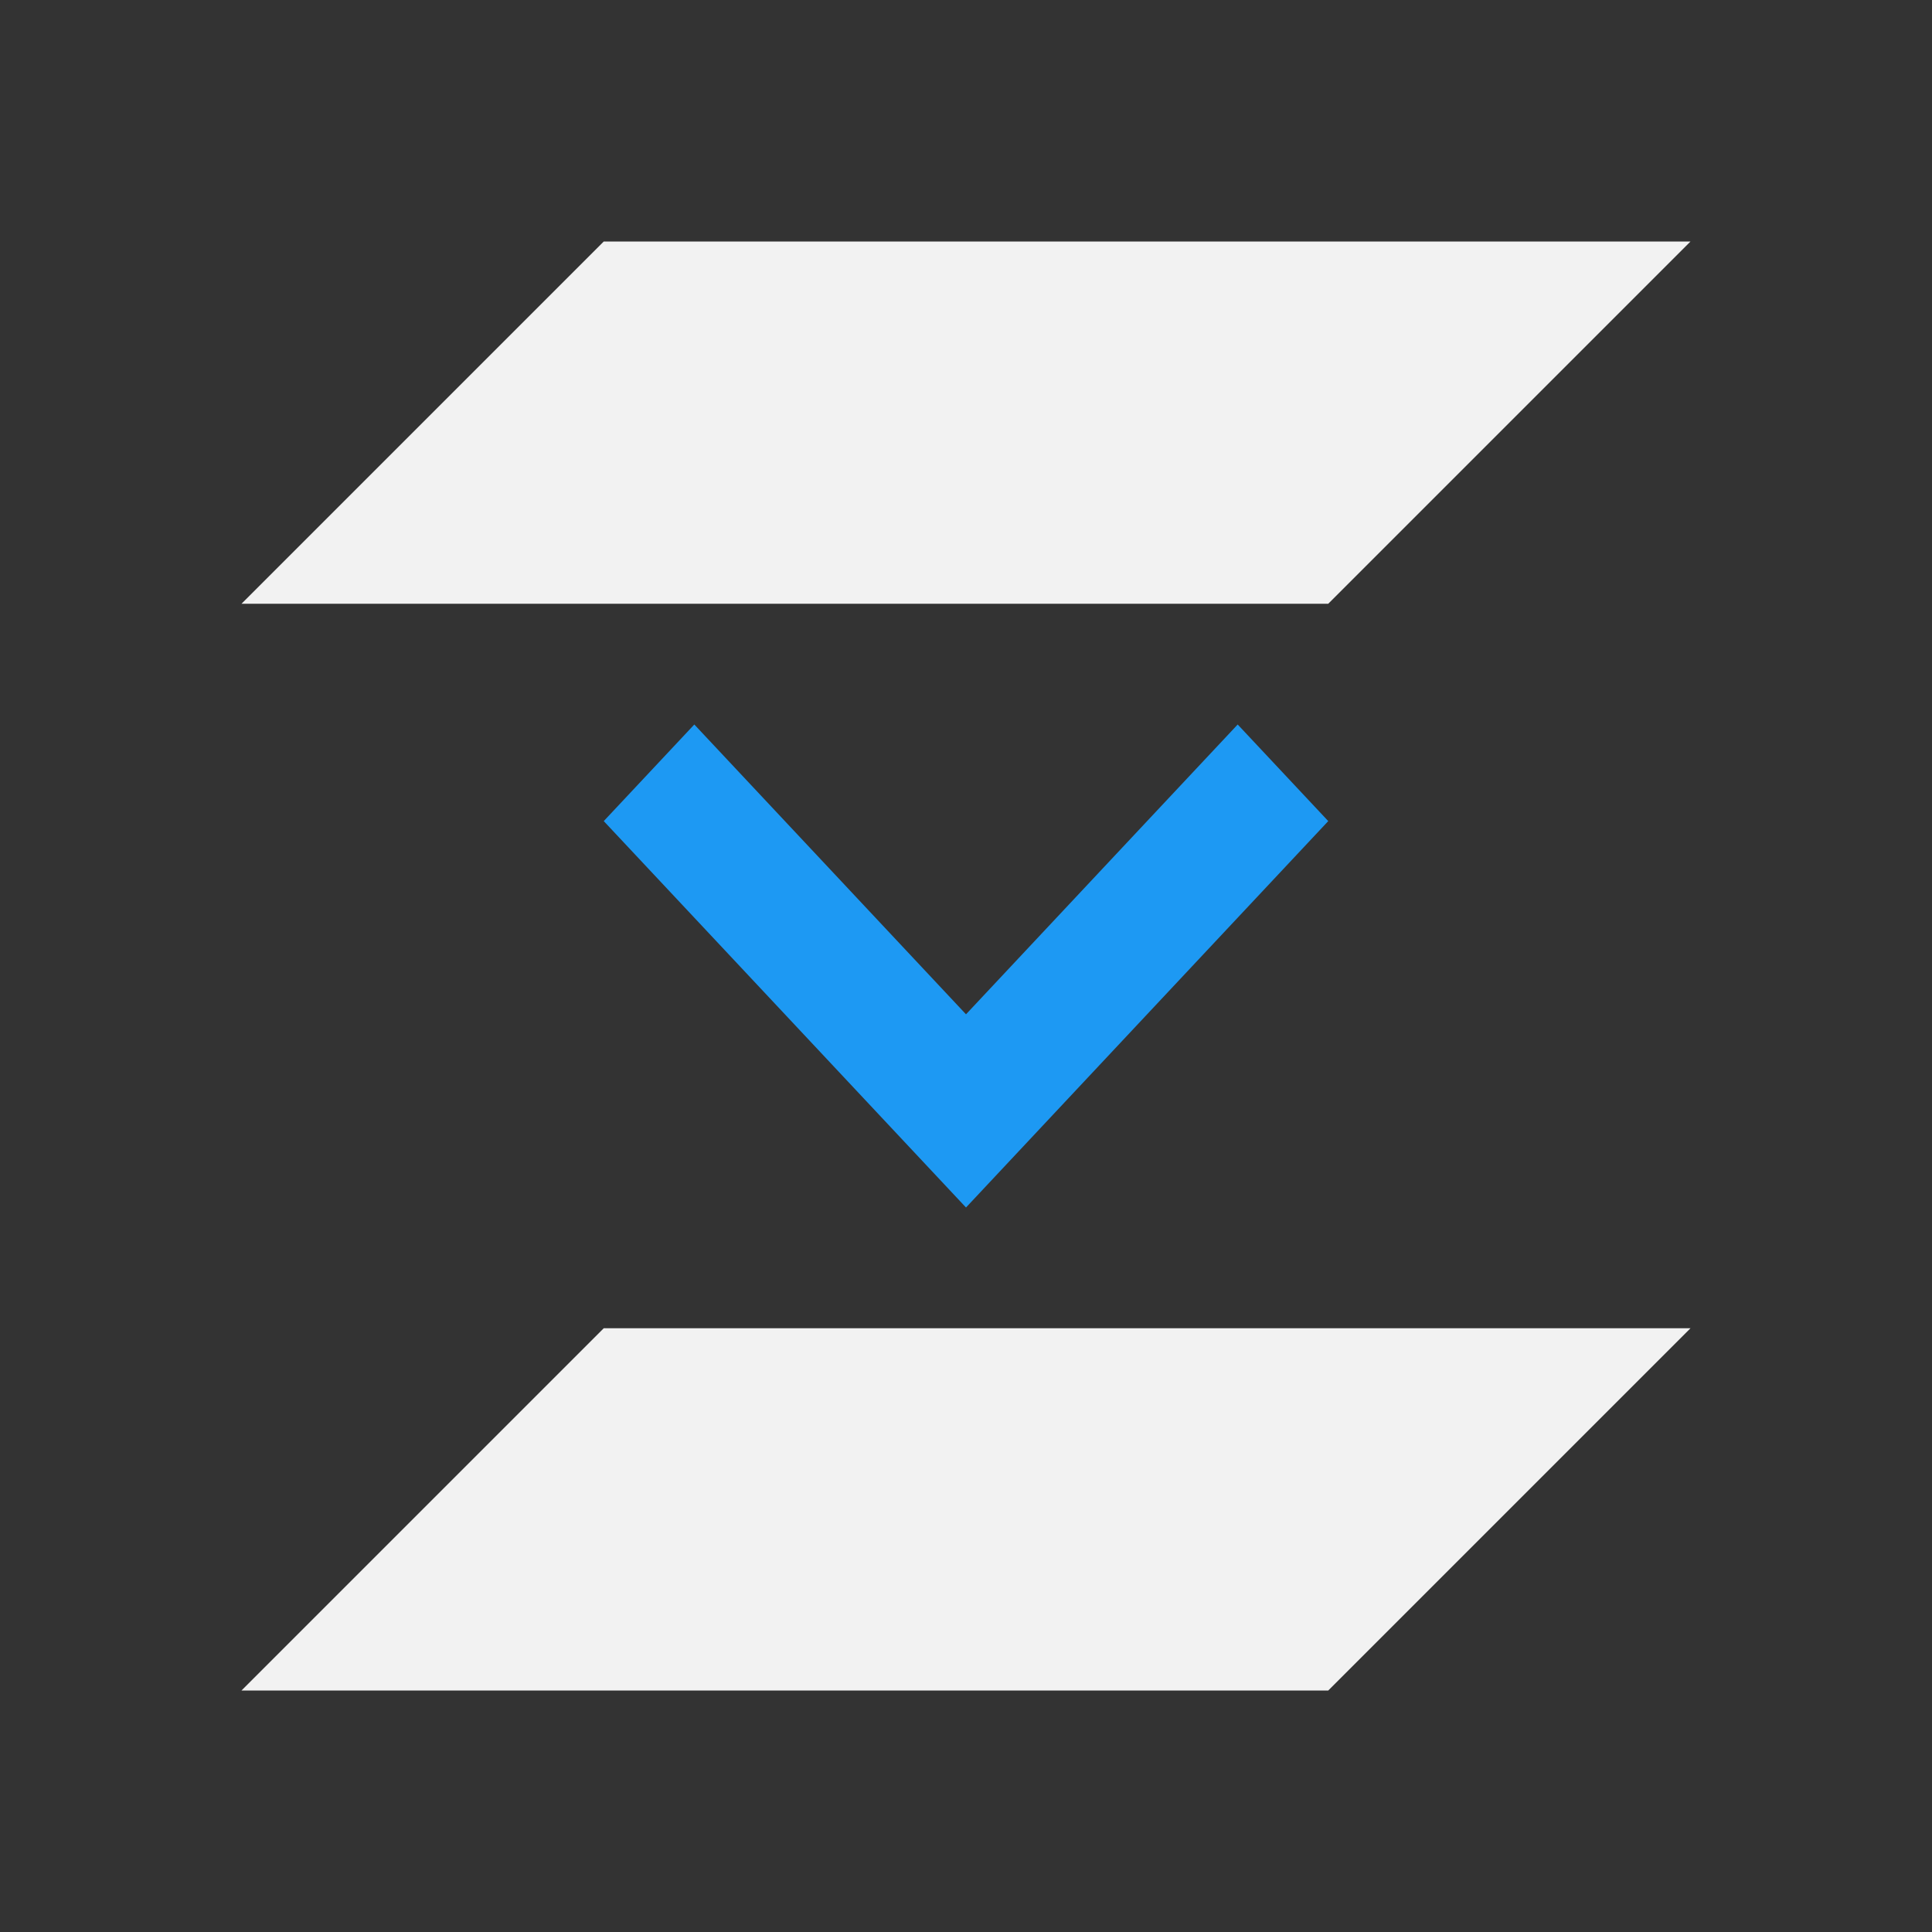<?xml version="1.0" encoding="UTF-8" standalone="no"?>
<svg xmlns="http://www.w3.org/2000/svg" width="16" height="16" version="1.1">
 <rect width="100%" height="100%" fill="#333333" stroke="none"/>
 <g transform="translate(-421.714,-531.791)">
  <path style="fill:#1d99f3;fill-opacity:1;" d="m 432.714,538.591 -1.008,1.075 -1.992,2.125 -1.992,-2.125 -1.008,-1.075 0.75,-0.8 1.008,1.075 1.242,1.325 1.242,-1.325 1.008,-1.075 0.75,0.8 z"/>
  <path style="fill:#f2f2f2;fill-opacity:1;fill-rule:evenodd;" d="m 426.714,533.791 -3,3 9,0 3,-3 z"/>
  <path style="fill:#f2f2f2;fill-opacity:1;fill-rule:evenodd;" d="m 426.714,542.791 -3,3 9,0 3,-3 z"/>
 </g>
</svg>

